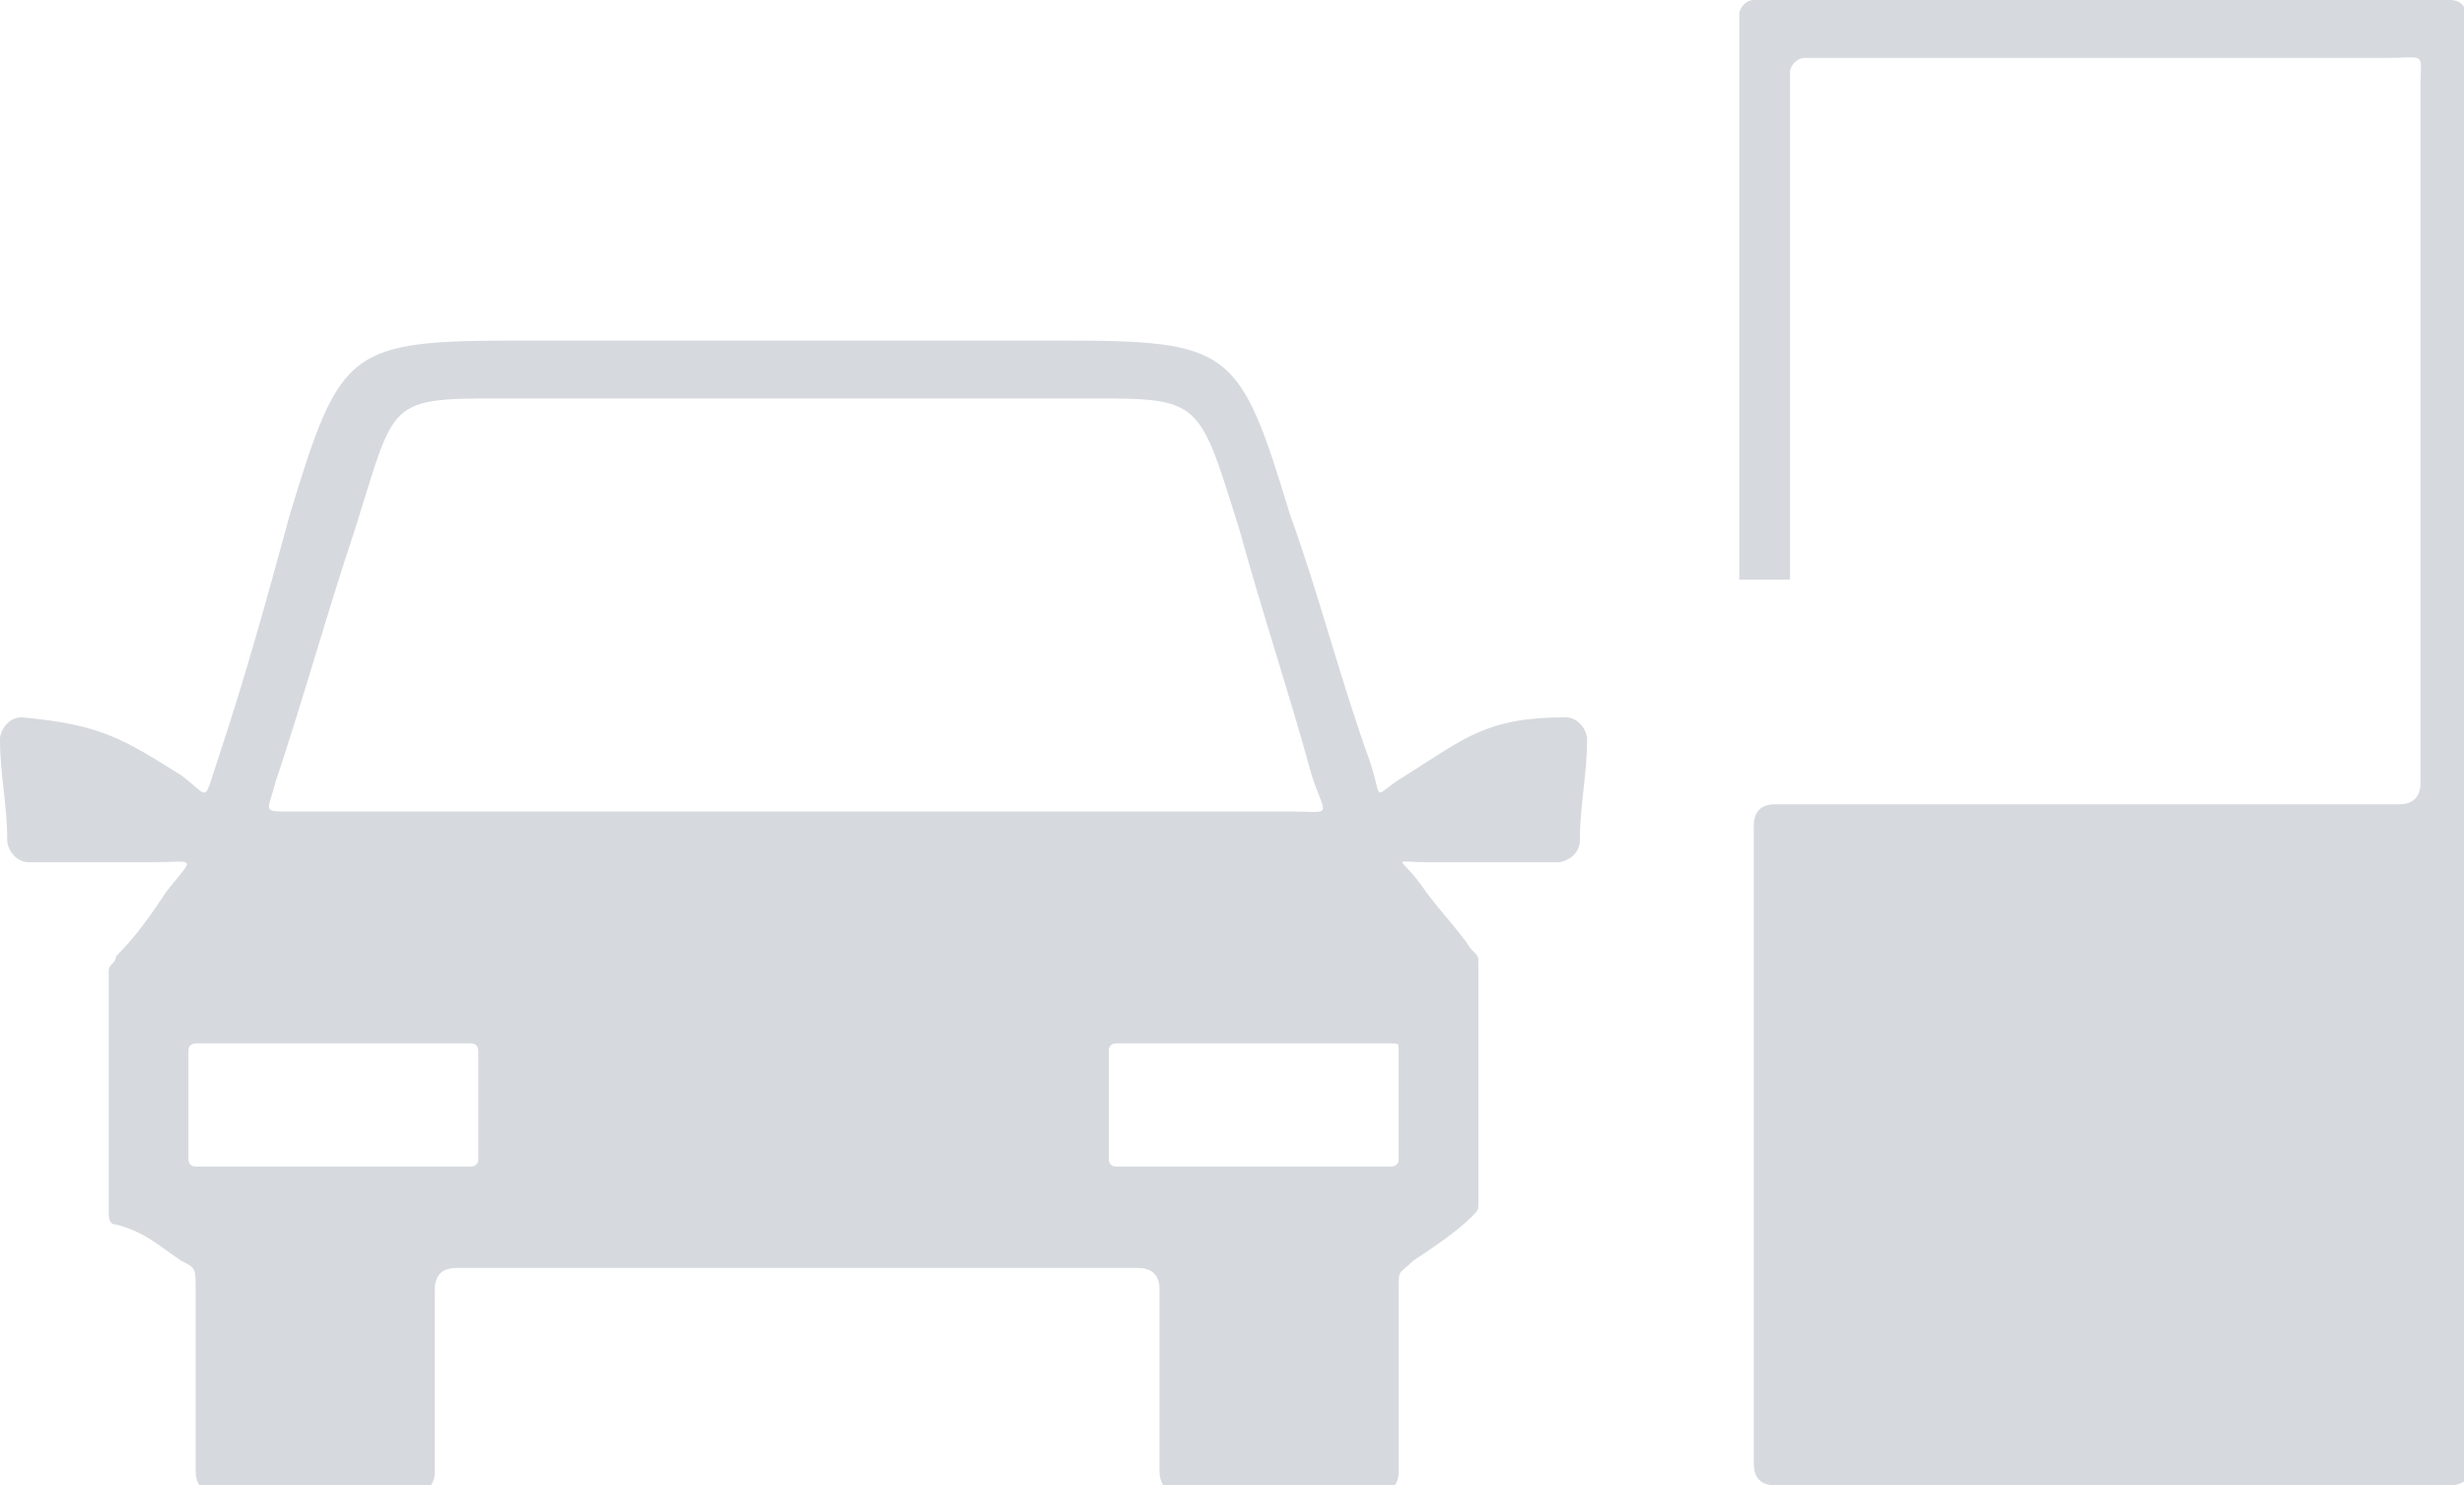 <!-- Generator: Adobe Illustrator 21.1.0, SVG Export Plug-In  -->
<svg version="1.1"
	 xmlns="http://www.w3.org/2000/svg" xmlns:xlink="http://www.w3.org/1999/xlink" xmlns:a="http://ns.adobe.com/AdobeSVGViewerExtensions/3.0/"
	 x="0px" y="0px" width="34px" height="20.5px" viewBox="0 0 34 20.5" style="enable-background:new 0 0 34 20.5;"
	 xml:space="preserve">
<style type="text/css">
	.st0{fill-rule:evenodd;clip-rule:evenodd;fill:#D6D9DE;}
</style>
<defs>
</defs>
<g>
	<path id="XMLID_6_" class="st0" d="M33.3,0c-2.6,0-8,0-9.1,0c-0.1,0-0.2,0.1-0.2,0.2V8h0.7V1c0-0.1,0.1-0.2,0.2-0.2h8
		c0.6,0,0.5-0.1,0.5,0.4v9.6c0,0.2-0.1,0.3-0.3,0.3h-8.6c-0.2,0-0.3,0.1-0.3,0.3v8.8c0,0.2,0.1,0.3,0.3,0.3h9.3
		c0.2,0,0.3-0.1,0.3-0.3c0-6.6,0-13.1,0-19.7C34-0.1,34,0,33.3,0z"/>
	<path id="XMLID_1_" class="st0" d="M21.6,9.9c-1.1,0-1.4,0.3-2.2,0.8c-0.5,0.3-0.3,0.4-0.5-0.2c-0.4-1.1-0.7-2.3-1.1-3.4
		c-0.7-2.3-0.8-2.4-3.2-2.4c-2.9,0-4.5,0-7.4,0c-2.4,0-2.5,0.1-3.2,2.4C3.7,8.2,3.4,9.3,3,10.5c-0.2,0.6-0.1,0.5-0.5,0.2
		c-0.8-0.5-1.1-0.7-2.2-0.8C0.1,9.9,0,10.1,0,10.2c0,0.5,0.1,0.9,0.1,1.4c0,0.1,0.1,0.3,0.3,0.3c0.8,0,0.9,0,1.7,0
		c0.6,0,0.6-0.1,0.2,0.4c-0.2,0.3-0.4,0.6-0.7,0.9c0,0.1-0.1,0.1-0.1,0.2c0,1.1,0,2.2,0,3.3c0,0.1,0,0.2,0.1,0.2
		C2,17,2.2,17.2,2.5,17.4c0.2,0.1,0.2,0.1,0.2,0.4c0,0.8,0,1.7,0,2.5c0,0.2,0.1,0.3,0.3,0.3c0.9,0,1.8,0,2.7,0
		c0.2,0,0.3-0.1,0.3-0.3c0-0.8,0-1.6,0-2.5c0-0.2,0.1-0.3,0.3-0.3c3.6,0,5.8,0,9.4,0c0.2,0,0.3,0.1,0.3,0.3c0,0.8,0,1.6,0,2.5
		c0,0.2,0.1,0.3,0.3,0.3c0.9,0,1.8,0,2.7,0c0.2,0,0.3-0.1,0.3-0.3c0-0.8,0-1.7,0-2.5c0-0.3,0-0.2,0.2-0.4c0.3-0.2,0.6-0.4,0.8-0.6
		c0.1-0.1,0.1-0.1,0.1-0.2c0-1.1,0-2.2,0-3.3c0-0.1,0-0.1-0.1-0.2c-0.2-0.3-0.5-0.6-0.7-0.9c-0.3-0.4-0.4-0.3,0.1-0.3
		c0.8,0,1,0,1.8,0c0.1,0,0.3-0.1,0.3-0.3c0-0.5,0.1-0.9,0.1-1.4C21.9,10.1,21.8,9.9,21.6,9.9z M3.8,10.8c0.4-1.2,0.7-2.3,1.1-3.5
		c0.6-1.9,0.4-1.8,2.4-1.8c2.9,0,4.5,0,7.4,0c1.9,0,1.8-0.1,2.4,1.8c0.3,1.1,0.7,2.3,1,3.4c0.2,0.6,0.3,0.5-0.3,0.5
		c-5,0-8.7,0-13.8,0C3.6,11.2,3.7,11.2,3.8,10.8z M6.6,16c0,0.1-0.1,0.1-0.1,0.1c-1.3,0-2.5,0-3.8,0c-0.1,0-0.1-0.1-0.1-0.1
		c0-0.5,0-1,0-1.5c0-0.1,0.1-0.1,0.1-0.1c1.3,0,2.5,0,3.8,0c0.1,0,0.1,0.1,0.1,0.1C6.6,15,6.6,15.5,6.6,16z M19.3,14.5
		c0,0.5,0,1,0,1.5c0,0.1-0.1,0.1-0.1,0.1c-1.3,0-2.5,0-3.8,0c-0.1,0-0.1-0.1-0.1-0.1c0-0.5,0-1,0-1.5c0-0.1,0.1-0.1,0.1-0.1
		c1.3,0,2.5,0,3.8,0C19.3,14.4,19.3,14.4,19.3,14.5z"/>
</g>
</svg>
